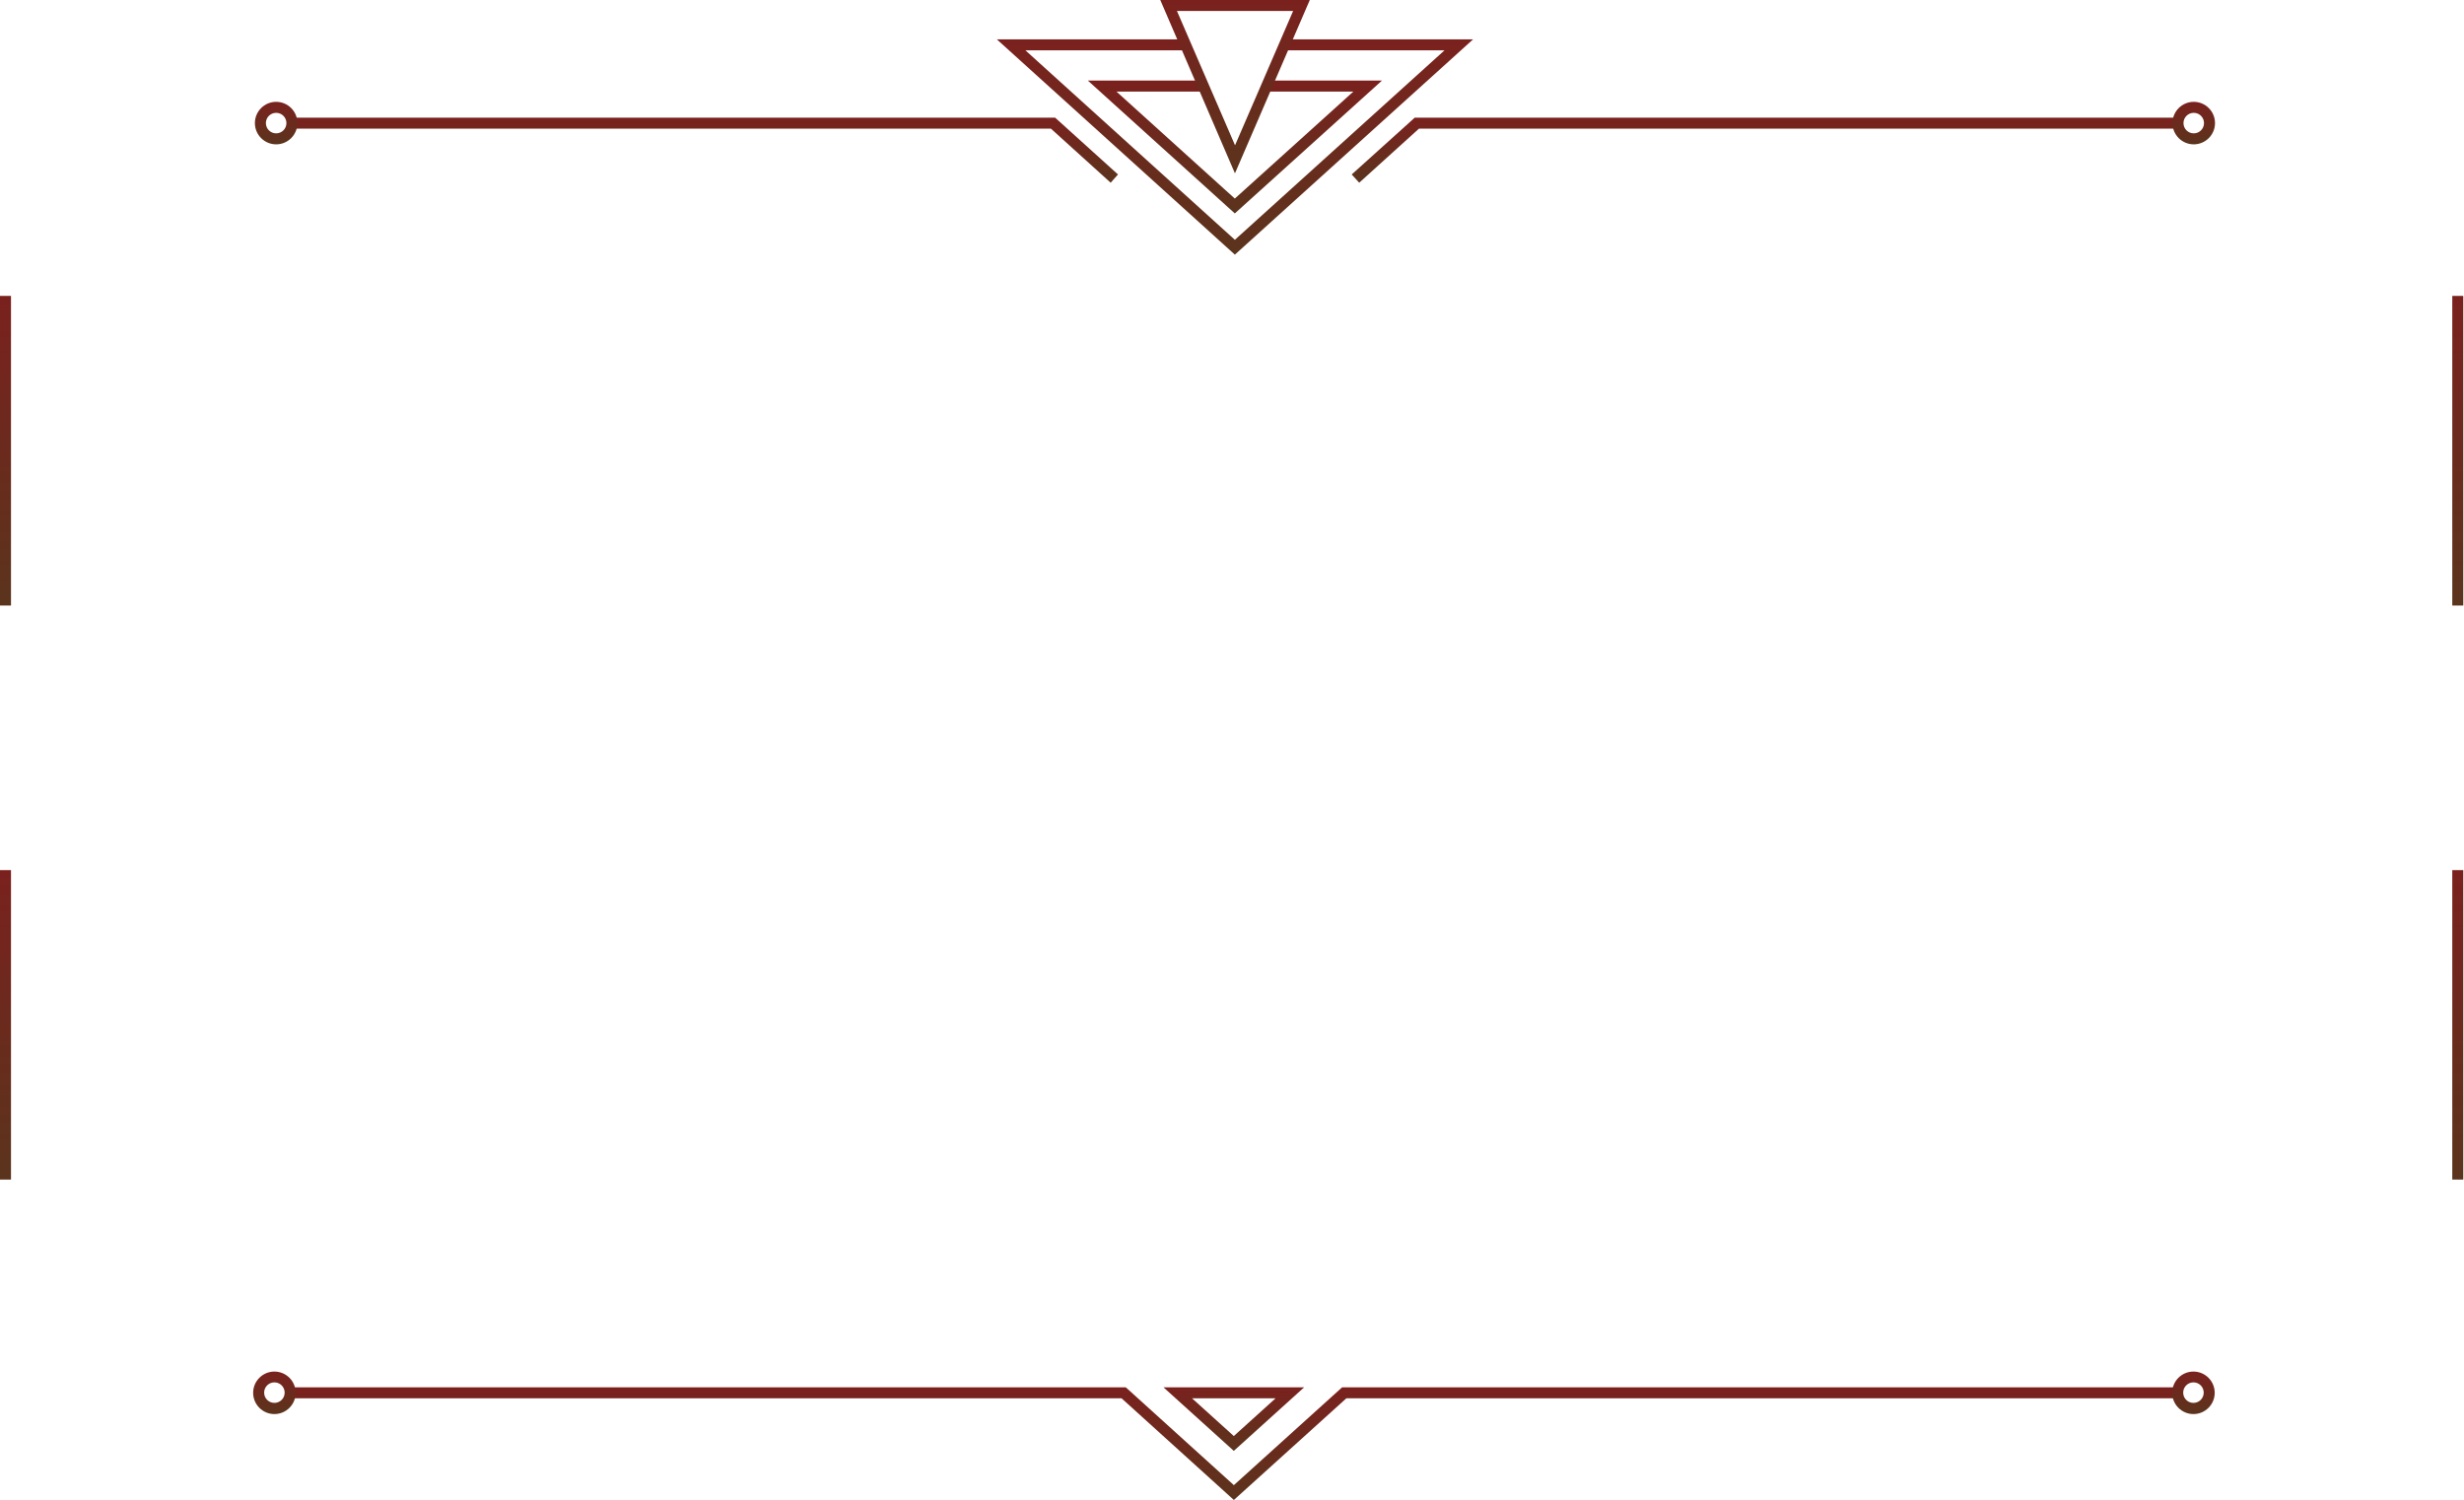 <svg width="841" height="512" viewBox="0 0 841 512" fill="none" xmlns="http://www.w3.org/2000/svg">
<path d="M421.116 495.233L397.102 473.532H445.131L421.116 495.233ZM406.858 477.285L421.116 490.168L435.375 477.285H406.858Z" fill="url(#paint0_linear_1280_1868)"/>
<path d="M421.479 86.918L340.242 13.436H404.656V17.188H349.998L421.479 81.853L493.023 17.188H438.365V13.436H502.779L421.479 86.918Z" fill="url(#paint1_linear_1280_1868)"/>
<path d="M421.462 72.846L371.307 27.506H410.706V31.258H381.063L421.462 67.78L461.924 31.258H432.281V27.506H471.68L421.462 72.846Z" fill="url(#paint2_linear_1280_1868)"/>
<path d="M421.475 59.099L396.021 0H447.053L421.537 59.099H421.475ZM401.712 3.752L421.537 49.593L441.362 3.752H401.775H401.712Z" fill="url(#paint3_linear_1280_1868)"/>
<path d="M463.921 62.365L461.357 59.55L482.871 40.164H743.592V43.916H484.309L463.921 62.365Z" fill="url(#paint4_linear_1280_1868)"/>
<path d="M379.085 62.365L358.697 43.916H99.414V40.164H360.136L381.586 59.55L379.085 62.365Z" fill="url(#paint5_linear_1280_1868)"/>
<path d="M748.758 49.27C744.756 49.27 741.504 46.018 741.504 42.016C741.504 38.013 744.756 34.761 748.758 34.761C752.761 34.761 756.013 38.013 756.013 42.016C756.013 46.018 752.761 49.27 748.758 49.27ZM748.758 38.514C746.82 38.514 745.256 40.077 745.256 42.016C745.256 43.954 746.82 45.518 748.758 45.518C750.697 45.518 752.26 43.954 752.26 42.016C752.26 40.077 750.697 38.514 748.758 38.514Z" fill="url(#paint6_linear_1280_1868)"/>
<path d="M94.254 49.27C90.252 49.27 87 46.018 87 42.016C87 38.013 90.252 34.761 94.254 34.761C98.257 34.761 101.509 38.013 101.509 42.016C101.509 46.018 98.257 49.27 94.254 49.27ZM94.254 38.514C92.316 38.514 90.752 40.077 90.752 42.016C90.752 43.954 92.316 45.518 94.254 45.518C96.193 45.518 97.757 43.954 97.757 42.016C97.757 40.077 96.193 38.514 94.254 38.514Z" fill="url(#paint7_linear_1280_1868)"/>
<path d="M421.137 511.993L382.801 477.285H99.065V473.532H384.239L421.137 506.928L458.097 473.532H743.271V477.285H459.535L421.137 511.993Z" fill="url(#paint8_linear_1280_1868)"/>
<path d="M748.657 482.669C744.654 482.669 741.402 479.417 741.402 475.415C741.402 471.412 744.654 468.16 748.657 468.16C752.659 468.16 755.911 471.412 755.911 475.415C755.911 479.417 752.659 482.669 748.657 482.669ZM748.657 471.85C746.718 471.85 745.155 473.413 745.155 475.352C745.155 477.291 746.718 478.854 748.657 478.854C750.595 478.854 752.159 477.291 752.159 475.352C752.159 473.413 750.595 471.85 748.657 471.85Z" fill="url(#paint9_linear_1280_1868)"/>
<path d="M93.659 482.669C89.656 482.669 86.404 479.417 86.404 475.415C86.404 471.412 89.656 468.16 93.659 468.16C97.661 468.16 100.913 471.412 100.913 475.415C100.913 479.417 97.661 482.669 93.659 482.669ZM93.659 471.85C91.72 471.85 90.157 473.413 90.157 475.352C90.157 477.291 91.72 478.854 93.659 478.854C95.597 478.854 97.161 477.291 97.161 475.352C97.161 473.413 95.597 471.85 93.659 471.85Z" fill="url(#paint10_linear_1280_1868)"/>
<path d="M840.752 101H837V206.689H840.752V101Z" fill="url(#paint11_linear_1280_1868)"/>
<path d="M840.752 297H837V402.627H840.752V297Z" fill="url(#paint12_linear_1280_1868)"/>
<path d="M3.752 101H0V206.689H3.752V101Z" fill="url(#paint13_linear_1280_1868)"/>
<path d="M3.752 297H0V402.627H3.752V297Z" fill="url(#paint14_linear_1280_1868)"/>
<defs>
<linearGradient id="paint0_linear_1280_1868" x1="421.116" y1="473.532" x2="421.116" y2="495.233" gradientUnits="userSpaceOnUse">
<stop stop-color="#7A211E"/>
<stop offset="1" stop-color="#5B341D"/>
</linearGradient>
<linearGradient id="paint1_linear_1280_1868" x1="421.511" y1="13.436" x2="421.511" y2="86.918" gradientUnits="userSpaceOnUse">
<stop stop-color="#7A211E"/>
<stop offset="1" stop-color="#5B341D"/>
</linearGradient>
<linearGradient id="paint2_linear_1280_1868" x1="421.493" y1="27.506" x2="421.493" y2="72.846" gradientUnits="userSpaceOnUse">
<stop stop-color="#7A211E"/>
<stop offset="1" stop-color="#5B341D"/>
</linearGradient>
<linearGradient id="paint3_linear_1280_1868" x1="421.537" y1="0" x2="421.537" y2="59.099" gradientUnits="userSpaceOnUse">
<stop stop-color="#7A211E"/>
<stop offset="1" stop-color="#5B341D"/>
</linearGradient>
<linearGradient id="paint4_linear_1280_1868" x1="602.475" y1="40.164" x2="602.475" y2="62.365" gradientUnits="userSpaceOnUse">
<stop stop-color="#7A211E"/>
<stop offset="1" stop-color="#5B341D"/>
</linearGradient>
<linearGradient id="paint5_linear_1280_1868" x1="240.5" y1="40.164" x2="240.5" y2="62.365" gradientUnits="userSpaceOnUse">
<stop stop-color="#7A211E"/>
<stop offset="1" stop-color="#5B341D"/>
</linearGradient>
<linearGradient id="paint6_linear_1280_1868" x1="748.758" y1="34.761" x2="748.758" y2="49.27" gradientUnits="userSpaceOnUse">
<stop stop-color="#7A211E"/>
<stop offset="1" stop-color="#5B341D"/>
</linearGradient>
<linearGradient id="paint7_linear_1280_1868" x1="94.254" y1="34.761" x2="94.254" y2="49.27" gradientUnits="userSpaceOnUse">
<stop stop-color="#7A211E"/>
<stop offset="1" stop-color="#5B341D"/>
</linearGradient>
<linearGradient id="paint8_linear_1280_1868" x1="421.168" y1="473.532" x2="421.168" y2="511.993" gradientUnits="userSpaceOnUse">
<stop stop-color="#7A211E"/>
<stop offset="1" stop-color="#5B341D"/>
</linearGradient>
<linearGradient id="paint9_linear_1280_1868" x1="748.657" y1="468.16" x2="748.657" y2="482.669" gradientUnits="userSpaceOnUse">
<stop stop-color="#7A211E"/>
<stop offset="1" stop-color="#5B341D"/>
</linearGradient>
<linearGradient id="paint10_linear_1280_1868" x1="93.659" y1="468.16" x2="93.659" y2="482.669" gradientUnits="userSpaceOnUse">
<stop stop-color="#7A211E"/>
<stop offset="1" stop-color="#5B341D"/>
</linearGradient>
<linearGradient id="paint11_linear_1280_1868" x1="838.876" y1="101" x2="838.876" y2="206.689" gradientUnits="userSpaceOnUse">
<stop stop-color="#7A211E"/>
<stop offset="1" stop-color="#5B341D"/>
</linearGradient>
<linearGradient id="paint12_linear_1280_1868" x1="838.876" y1="297" x2="838.876" y2="402.627" gradientUnits="userSpaceOnUse">
<stop stop-color="#7A211E"/>
<stop offset="1" stop-color="#5B341D"/>
</linearGradient>
<linearGradient id="paint13_linear_1280_1868" x1="1.876" y1="101" x2="1.876" y2="206.689" gradientUnits="userSpaceOnUse">
<stop stop-color="#7A211E"/>
<stop offset="1" stop-color="#5B341D"/>
</linearGradient>
<linearGradient id="paint14_linear_1280_1868" x1="1.876" y1="297" x2="1.876" y2="402.627" gradientUnits="userSpaceOnUse">
<stop stop-color="#7A211E"/>
<stop offset="1" stop-color="#5B341D"/>
</linearGradient>
</defs>
</svg>
